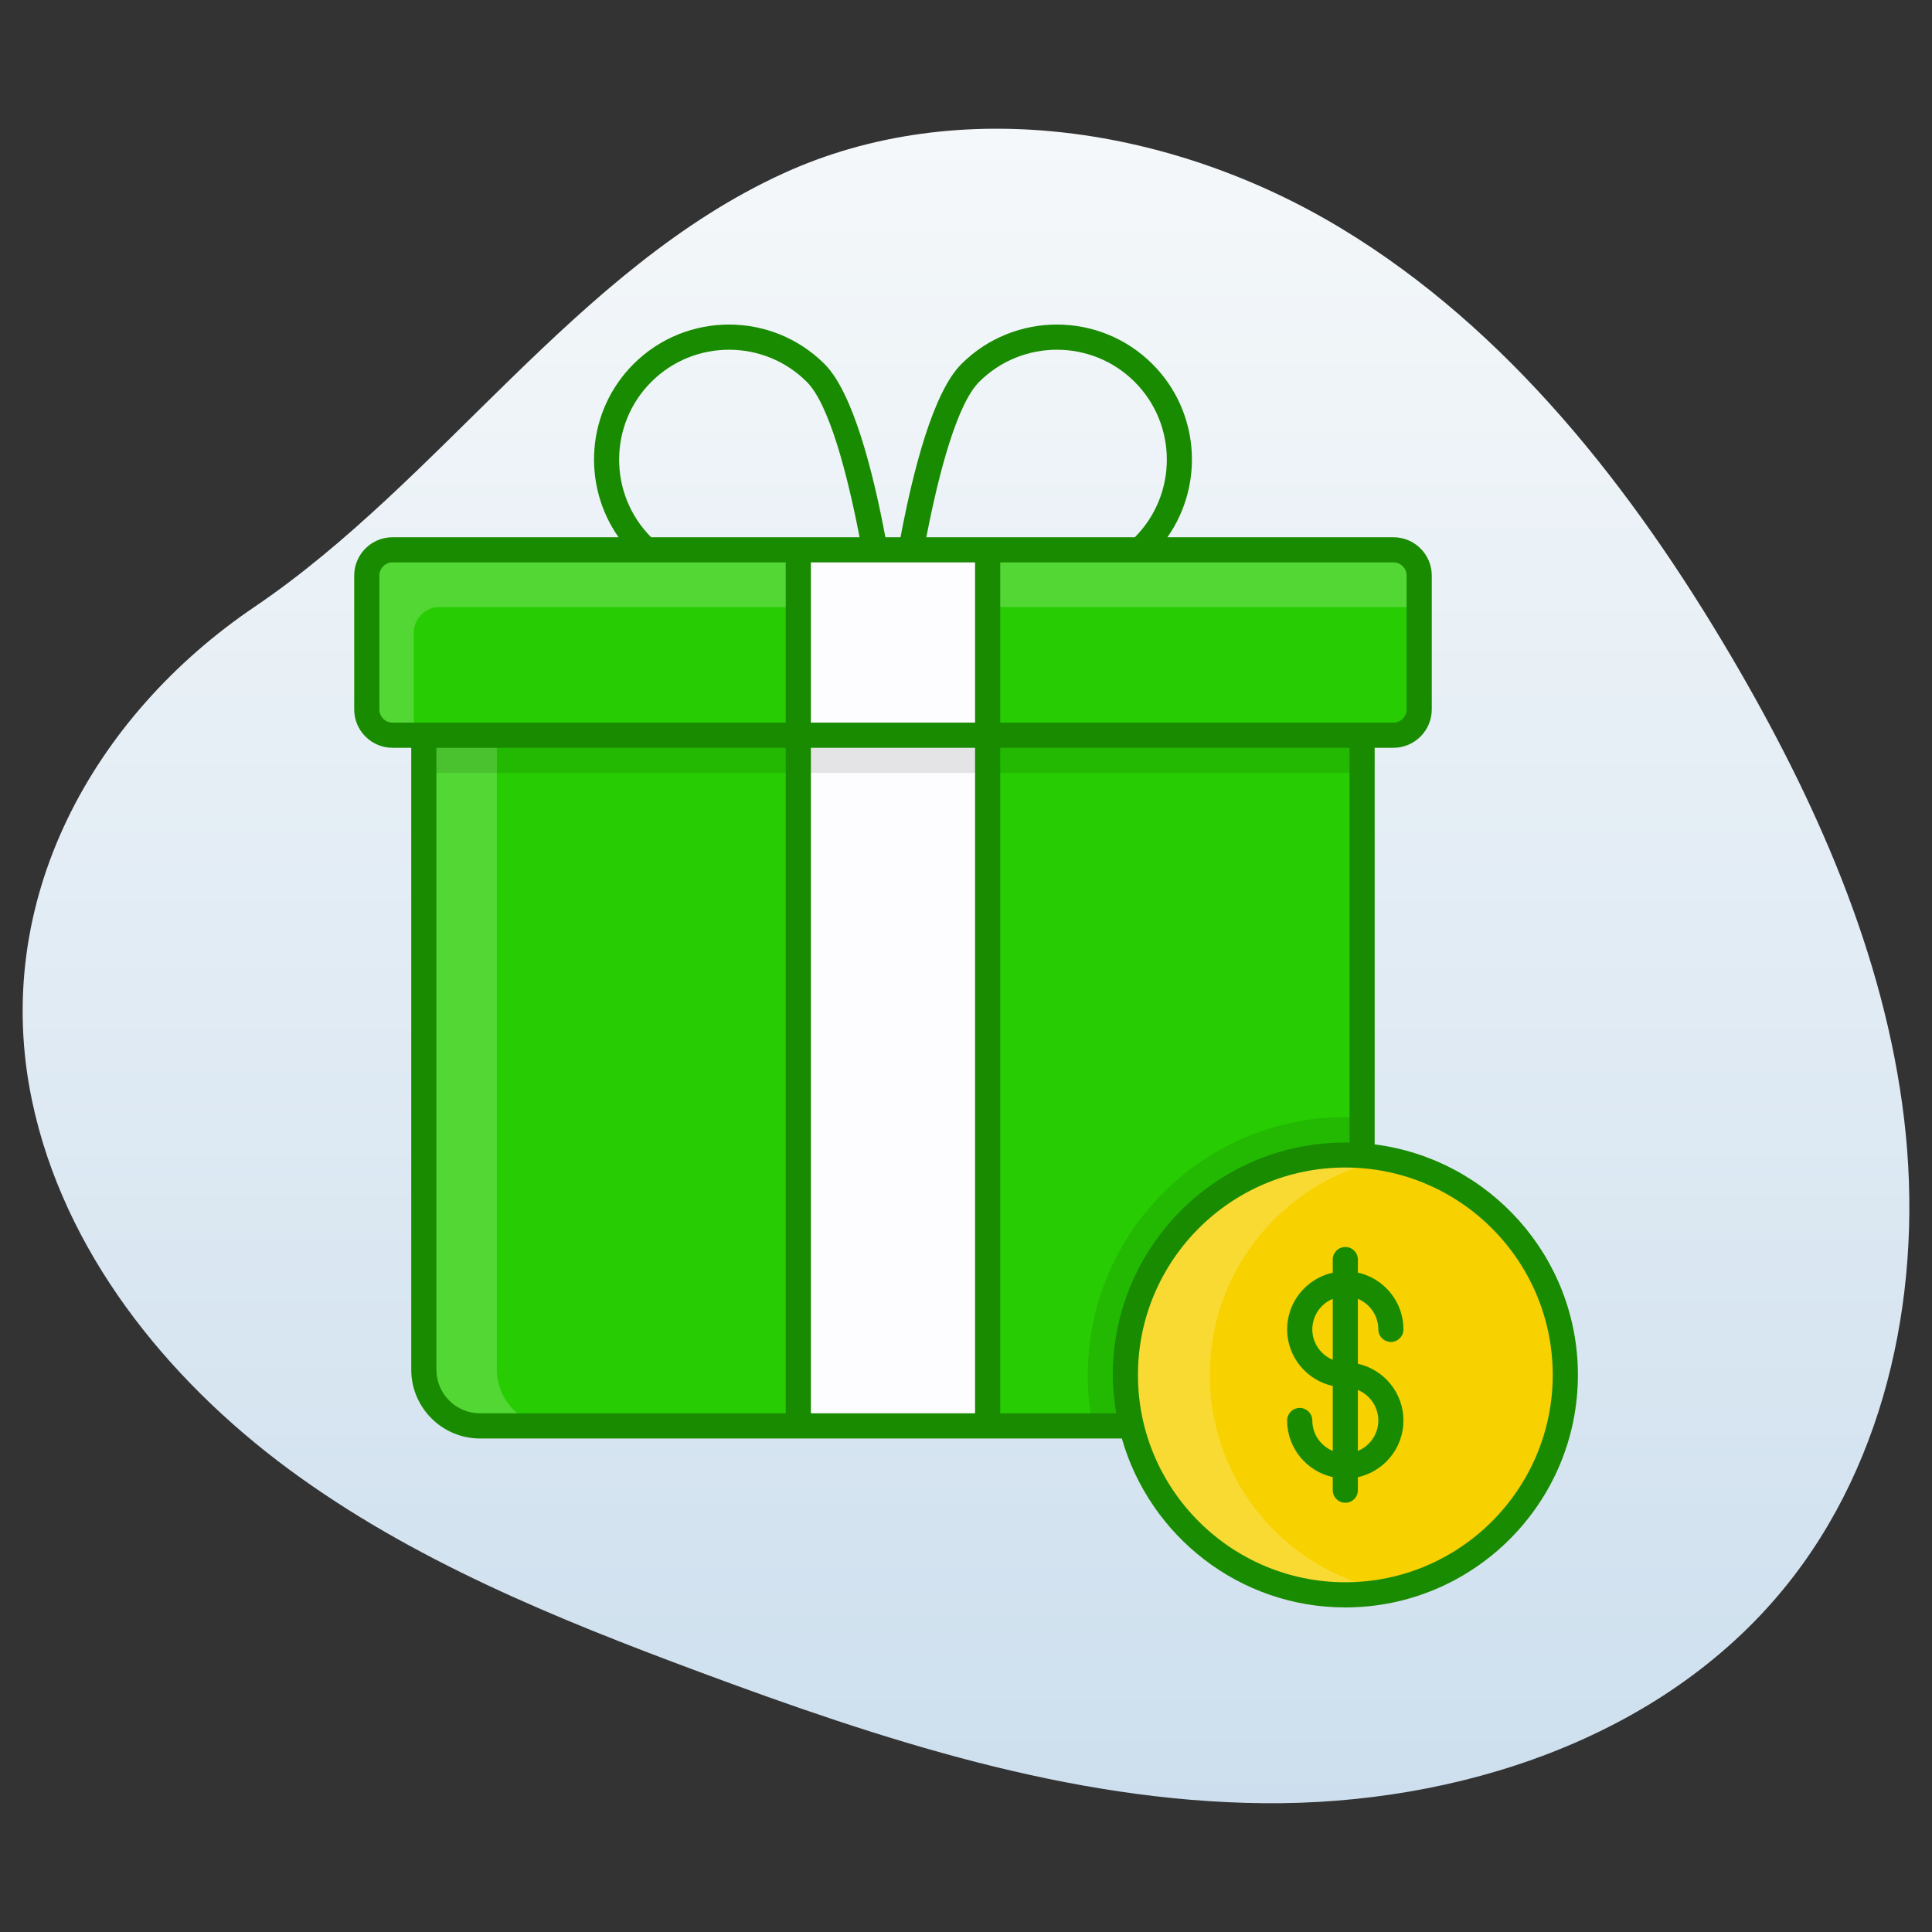 <svg width="36" height="36" viewBox="0 0 36 36" fill="none" xmlns="http://www.w3.org/2000/svg">
<rect x="0" y="0" width="36" height="36" fill="#333333" stroke="none"/>
<path d="M14.582 3.237C17.88 1.723 21.888 2.377 24.993 4.256C28.098 6.135 30.411 9.092 32.252 12.22C33.82 14.886 35.114 17.777 35.48 20.848C35.847 23.92 35.201 27.203 33.243 29.597C30.952 32.399 27.159 33.636 23.541 33.6C19.922 33.565 16.413 32.412 13.021 31.15C10.351 30.157 7.675 29.07 5.382 27.378C3.09 25.685 1.188 23.308 0.599 20.52C-0.19 16.783 1.743 13.339 4.743 11.308C8.226 8.95 10.731 5.003 14.582 3.237Z" fill="url(#paint0_linear_6890_93689)"/>
<path d="M25.381 13.698V25.523C25.381 26.102 24.912 26.57 24.333 26.57H8.944C8.365 26.57 7.896 26.102 7.896 25.523V13.698H25.381Z" fill="#27CD02"/>
<path opacity="0.2" d="M10.306 26.57H8.944C8.365 26.57 7.896 26.102 7.896 25.523V13.698H9.258V25.523C9.258 26.102 9.727 26.57 10.306 26.57Z" fill="white"/>
<path d="M26.444 10.725V13.219C26.444 13.484 26.23 13.699 25.965 13.699H7.314C7.049 13.699 6.834 13.484 6.834 13.219V10.725C6.834 10.46 7.049 10.245 7.314 10.245H25.965C26.23 10.245 26.444 10.46 26.444 10.725Z" fill="#27CD02"/>
<path opacity="0.2" d="M26.446 10.724V11.312H8.188C7.923 11.312 7.71 11.528 7.71 11.793V13.698H7.314C7.049 13.698 6.836 13.485 6.836 13.22V10.724C6.836 10.459 7.049 10.244 7.314 10.244H25.966C26.23 10.244 26.446 10.459 26.446 10.724Z" fill="white"/>
<path d="M14.875 13.699H18.403V26.57H14.875V13.699Z" fill="#FDFDFF"/>
<path d="M14.875 10.245H18.403V13.699H14.875V10.245Z" fill="#FDFDFF"/>
<path opacity="0.1" d="M25.382 20.828V25.523C25.382 26.102 24.913 26.57 24.334 26.57H20.364C20.3 26.263 20.268 25.947 20.268 25.621C20.268 22.973 22.422 20.816 25.068 20.816C25.173 20.816 25.279 20.819 25.382 20.828Z" fill="black"/>
<path d="M29.169 25.62C29.169 27.884 27.334 29.718 25.069 29.718C22.805 29.718 20.971 27.884 20.971 25.62C20.971 23.356 22.805 21.52 25.069 21.52C27.334 21.52 29.169 23.356 29.169 25.62Z" fill="#F7D100"/>
<path opacity="0.2" d="M25.855 29.642C25.599 29.692 25.336 29.718 25.067 29.718C22.803 29.718 20.969 27.883 20.969 25.62C20.969 23.357 22.803 21.52 25.067 21.52C25.336 21.52 25.599 21.546 25.855 21.596C23.966 21.963 22.543 23.627 22.543 25.62C22.543 27.613 23.966 29.275 25.855 29.642Z" fill="white"/>
<path opacity="0.1" d="M7.896 13.698H25.381V14.402H7.896V13.698Z" fill="black"/>
<path d="M20.904 26.804C21.421 28.618 23.09 29.952 25.068 29.952C27.457 29.952 29.402 28.009 29.402 25.62C29.402 23.416 27.747 21.595 25.615 21.324V13.934H25.965C26.358 13.934 26.679 13.613 26.679 13.219V10.725C26.679 10.331 26.358 10.011 25.965 10.011H21.753C22.443 9.029 22.352 7.661 21.474 6.784C20.492 5.802 18.895 5.802 17.913 6.784C17.387 7.31 17.014 8.77 16.78 10.011H16.498C16.265 8.77 15.891 7.31 15.365 6.784C14.383 5.802 12.786 5.802 11.804 6.784C10.927 7.661 10.835 9.029 11.526 10.011H7.314C6.92 10.011 6.6 10.331 6.6 10.725V13.219C6.6 13.613 6.92 13.934 7.314 13.934H7.663V25.523C7.663 26.229 8.238 26.804 8.944 26.804H20.904ZM18.169 26.335H15.11V13.934H18.169V26.335ZM20.799 26.335H18.638V13.934H25.147V21.29C22.695 21.246 20.735 23.225 20.735 25.62C20.735 25.864 20.761 26.102 20.799 26.335ZM28.933 25.62C28.933 27.75 27.199 29.483 25.068 29.483C22.937 29.483 21.204 27.75 21.204 25.62C21.204 23.488 22.937 21.755 25.068 21.755C27.199 21.755 28.933 23.488 28.933 25.62ZM25.965 10.479C26.1 10.479 26.21 10.589 26.21 10.725V13.219C26.21 13.355 26.1 13.465 25.965 13.465C23.816 13.465 21.906 13.465 18.638 13.465V10.479H25.965ZM18.245 7.116C19.044 6.317 20.344 6.317 21.143 7.116C21.941 7.914 21.942 9.211 21.146 10.011C20.85 10.011 18.258 10.011 17.261 10.011C17.493 8.811 17.832 7.529 18.245 7.116ZM18.169 10.479V13.465H15.11V10.479H18.169ZM12.136 7.116C12.935 6.317 14.235 6.317 15.034 7.116C15.447 7.529 15.785 8.811 16.017 10.011C15.015 10.011 12.437 10.011 12.133 10.011C11.337 9.211 11.338 7.914 12.136 7.116ZM14.641 26.335H8.944C8.496 26.335 8.132 25.971 8.132 25.523V13.934H14.641V26.335H14.641ZM14.641 13.465C12.466 13.465 10.651 13.465 7.314 13.465C7.179 13.465 7.069 13.355 7.069 13.219V10.725C7.069 10.589 7.179 10.479 7.314 10.479H14.641V13.465Z" fill="#198B00"/>
<path d="M24.834 23.47V23.714C24.349 23.822 23.984 24.254 23.984 24.771C23.984 25.287 24.349 25.718 24.834 25.826V27.036C24.61 26.944 24.453 26.724 24.453 26.469C24.453 26.34 24.348 26.235 24.219 26.235C24.089 26.235 23.984 26.34 23.984 26.469C23.984 26.985 24.349 27.416 24.834 27.524V27.768C24.834 27.897 24.938 28.002 25.068 28.002C25.198 28.002 25.302 27.897 25.302 27.768V27.525C25.787 27.418 26.151 26.986 26.151 26.469C26.151 25.952 25.787 25.519 25.302 25.412V24.202C25.525 24.294 25.683 24.514 25.683 24.771C25.683 24.901 25.788 25.005 25.917 25.005C26.047 25.005 26.151 24.901 26.151 24.771C26.151 24.253 25.787 23.821 25.302 23.713V23.47C25.302 23.341 25.197 23.236 25.068 23.236C24.938 23.236 24.834 23.341 24.834 23.47ZM24.834 25.338C24.61 25.245 24.453 25.026 24.453 24.771C24.453 24.515 24.61 24.295 24.834 24.202V25.338ZM25.302 25.9C25.525 25.993 25.683 26.213 25.683 26.469C25.683 26.725 25.525 26.944 25.302 27.036V25.9Z" fill="#198B00"/>
<defs>
<linearGradient id="paint0_linear_6890_93689" x1="18" y1="33.601" x2="18" y2="2.399" gradientUnits="userSpaceOnUse">
<stop stop-color="#CDDFEE"/>
<stop offset="1" stop-color="#F5F8FA"/>
</linearGradient>
</defs>
</svg>
